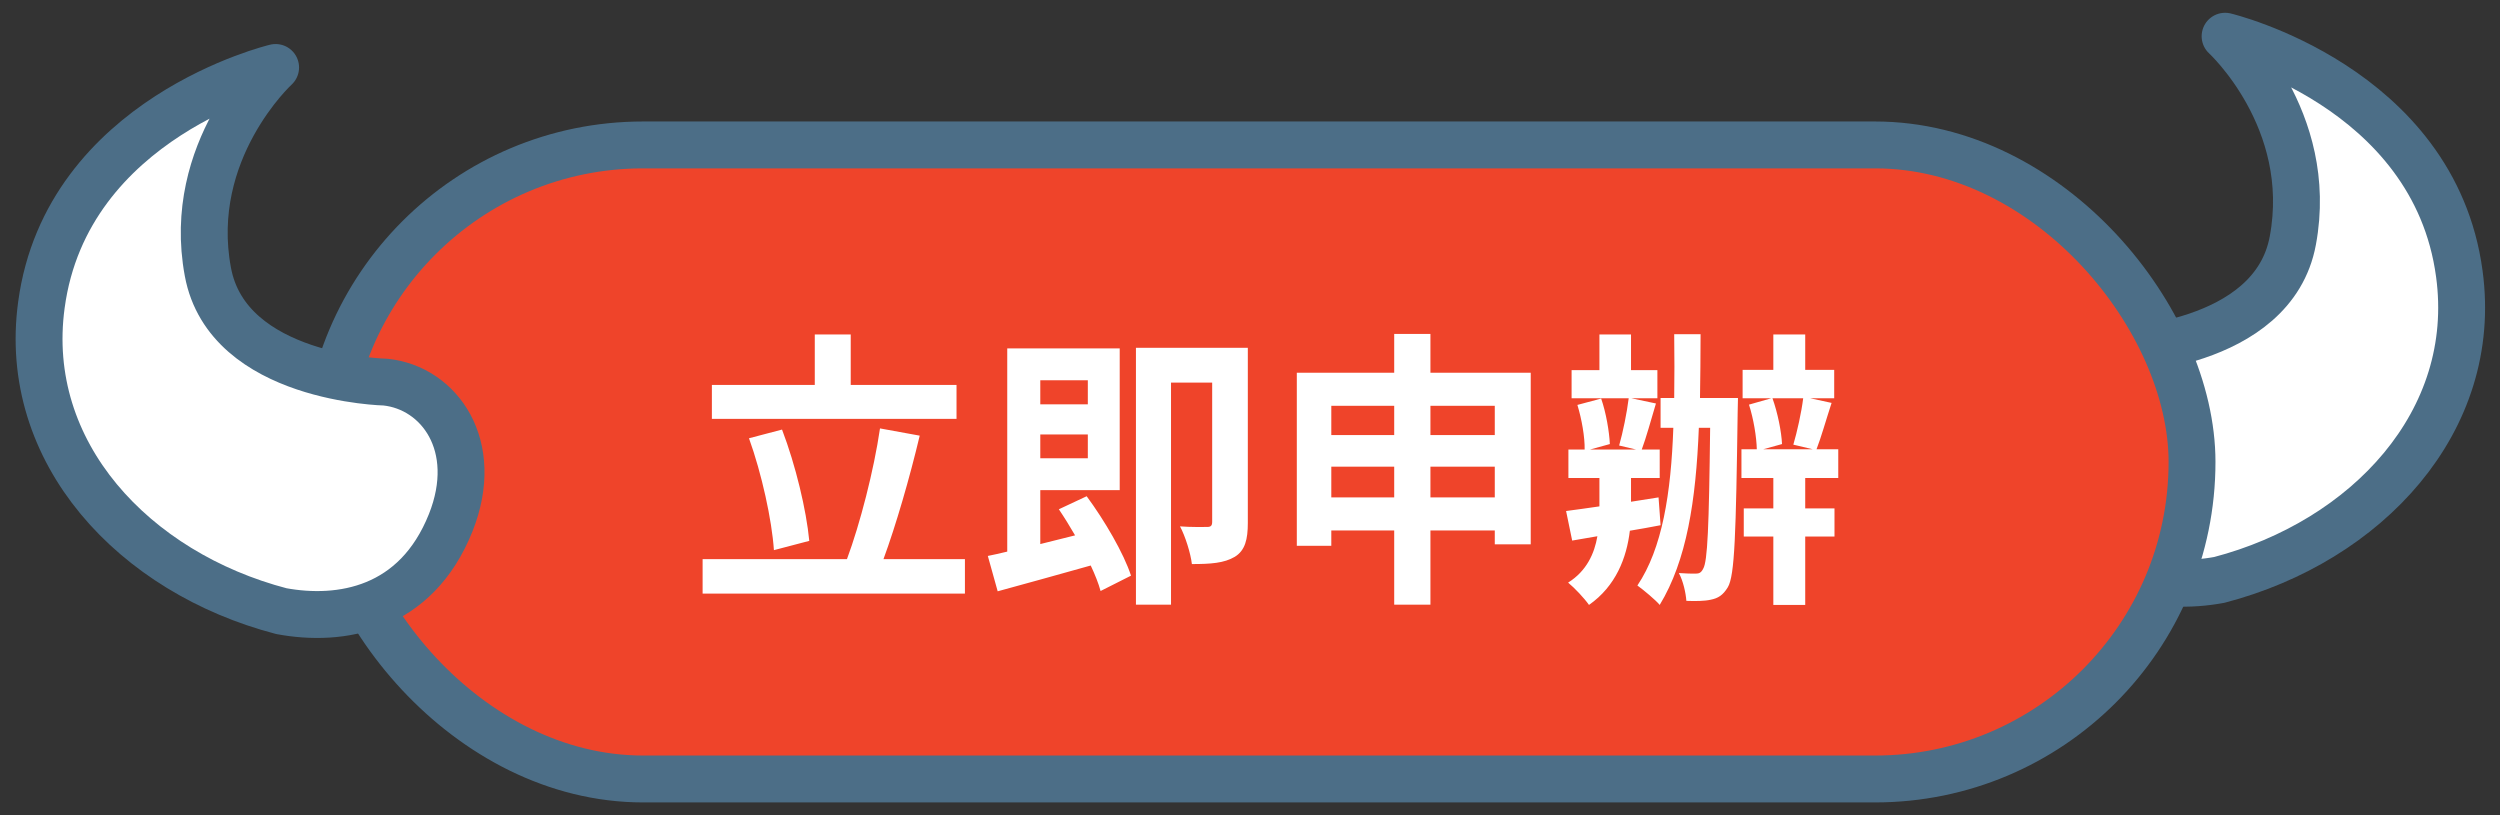 <svg width="138" height="45" viewBox="0 0 138 45" fill="none" xmlns="http://www.w3.org/2000/svg">
<rect x="0" y="0" width="138" height="45" fill="#333333" stroke="none"/>
<path d="M116.758 19.368C116.758 19.368 125.471 19.195 126.564 13.28C127.817 6.57 122.825 2 122.825 2C122.825 2 134.36 4.742 135.754 15.108C136.865 23.265 130.621 29.888 122.508 32.01C119.245 32.613 115.082 31.941 113.159 27.129C111.466 22.869 113.794 19.678 116.758 19.368Z" fill="white" stroke="#4C6E87" stroke-width="2.588" stroke-miterlimit="10" stroke-linecap="round" stroke-linejoin="round"/>
<rect x="18" y="8" width="103" height="35" rx="17.5" fill="#EF442A" stroke="#4C6E87" stroke-width="2.588" stroke-miterlimit="10" stroke-linecap="round" stroke-linejoin="round"/>
<path d="M52.8 21.248H46.96V18.464H44.976V21.248H39.296V23.12H52.8V21.248ZM44.672 29.856C44.512 28.16 43.92 25.68 43.168 23.712L41.344 24.192C42.048 26.144 42.608 28.704 42.72 30.368L44.672 29.856ZM48.768 30.864C49.456 28.992 50.208 26.4 50.768 24.048L48.576 23.648C48.24 25.952 47.472 28.928 46.752 30.864H38.784V32.768H53.264V30.864H48.768ZM60.048 20.992V22.32H57.424V20.992H60.048ZM57.424 25.296V23.984H60.048V25.296H57.424ZM58.448 28.112C58.752 28.56 59.056 29.056 59.344 29.552L57.424 30.032V27.056H61.808V19.232H55.6V30.448C55.216 30.544 54.848 30.624 54.528 30.688L55.072 32.64C56.528 32.24 58.4 31.728 60.208 31.216C60.448 31.728 60.64 32.208 60.752 32.624L62.432 31.776C62.032 30.544 60.976 28.736 59.984 27.392L58.448 28.112ZM68.88 19.2H62.704V33.376H64.64V21.12H66.912V28.8C66.912 29.008 66.848 29.088 66.64 29.088C66.416 29.088 65.76 29.104 65.136 29.056C65.424 29.584 65.728 30.56 65.792 31.136C66.816 31.136 67.568 31.088 68.16 30.736C68.736 30.384 68.88 29.76 68.88 28.864V19.2ZM78.96 27.456V25.76H82.512V27.456H78.96ZM73.488 27.456V25.76H76.96V27.456H73.488ZM76.96 22.4V24.016H73.488V22.4H76.96ZM82.512 22.4V24.016H78.96V22.4H82.512ZM78.96 20.576V18.432H76.96V20.576H71.584V30.128H73.488V29.28H76.96V33.376H78.96V29.28H82.512V30.048H84.496V20.576H78.96ZM91.552 27.456C91.04 27.536 90.528 27.616 90.032 27.696V26.384H91.616V24.816H90.624C90.864 24.176 91.136 23.184 91.408 22.272L90.048 21.984H91.488V20.432H90.032V18.464H88.288V20.432H86.752V21.984H89.904C89.808 22.768 89.584 23.872 89.376 24.592L90.32 24.816H87.76L88.864 24.512C88.832 23.824 88.656 22.784 88.384 22L87.072 22.352C87.312 23.136 87.488 24.144 87.472 24.816H86.576V26.384H88.288V27.952C87.6 28.048 86.976 28.144 86.448 28.208L86.784 29.84C87.216 29.76 87.68 29.68 88.176 29.6C88.016 30.544 87.584 31.52 86.56 32.16C86.928 32.464 87.456 33.024 87.712 33.392C89.2 32.352 89.792 30.784 89.968 29.296C90.528 29.2 91.104 29.104 91.664 28.992L91.552 27.456ZM93.84 21.968C93.856 20.848 93.872 19.664 93.872 18.448H92.416C92.432 19.664 92.432 20.832 92.416 21.968H91.664V23.616H92.368C92.24 27.232 91.76 30.272 90.384 32.32C90.72 32.56 91.408 33.136 91.616 33.392C93.104 30.944 93.616 27.648 93.776 23.616H94.4C94.336 29.12 94.256 30.992 94.016 31.392C93.904 31.616 93.792 31.664 93.6 31.664C93.392 31.664 93.072 31.664 92.672 31.632C92.912 32.064 93.056 32.736 93.088 33.168C93.6 33.184 94.08 33.184 94.432 33.104C94.832 33.024 95.104 32.864 95.376 32.416C95.76 31.776 95.824 29.472 95.92 22.72C95.92 22.528 95.936 21.968 95.936 21.968H93.84ZM99.536 21.984C99.44 22.768 99.2 23.84 98.992 24.544L100.064 24.8H97.328L98.368 24.512C98.336 23.824 98.128 22.784 97.84 21.984H99.536ZM101.472 26.384V24.8H100.272C100.528 24.144 100.8 23.168 101.104 22.24L99.92 21.984H101.248V20.416H99.648V18.464H97.888V20.416H96.192V21.984H97.776L96.544 22.336C96.8 23.136 96.96 24.128 96.976 24.8H96.128V26.384H97.888V28.064H96.256V29.616H97.888V33.392H99.648V29.616H101.264V28.064H99.648V26.384H101.472Z" fill="white"/>
<path d="M21.281 21.093C21.281 21.093 12.568 20.921 11.475 15.005C10.222 8.296 15.214 3.725 15.214 3.725C15.214 3.725 3.679 6.468 2.285 16.833C1.174 24.991 7.418 31.614 15.531 33.735C18.794 34.339 22.957 33.666 24.879 28.854C26.573 24.594 24.244 21.404 21.281 21.093Z" fill="white" stroke="#4C6E87" stroke-width="2.588" stroke-miterlimit="10" stroke-linecap="round" stroke-linejoin="round"/>
</svg>
